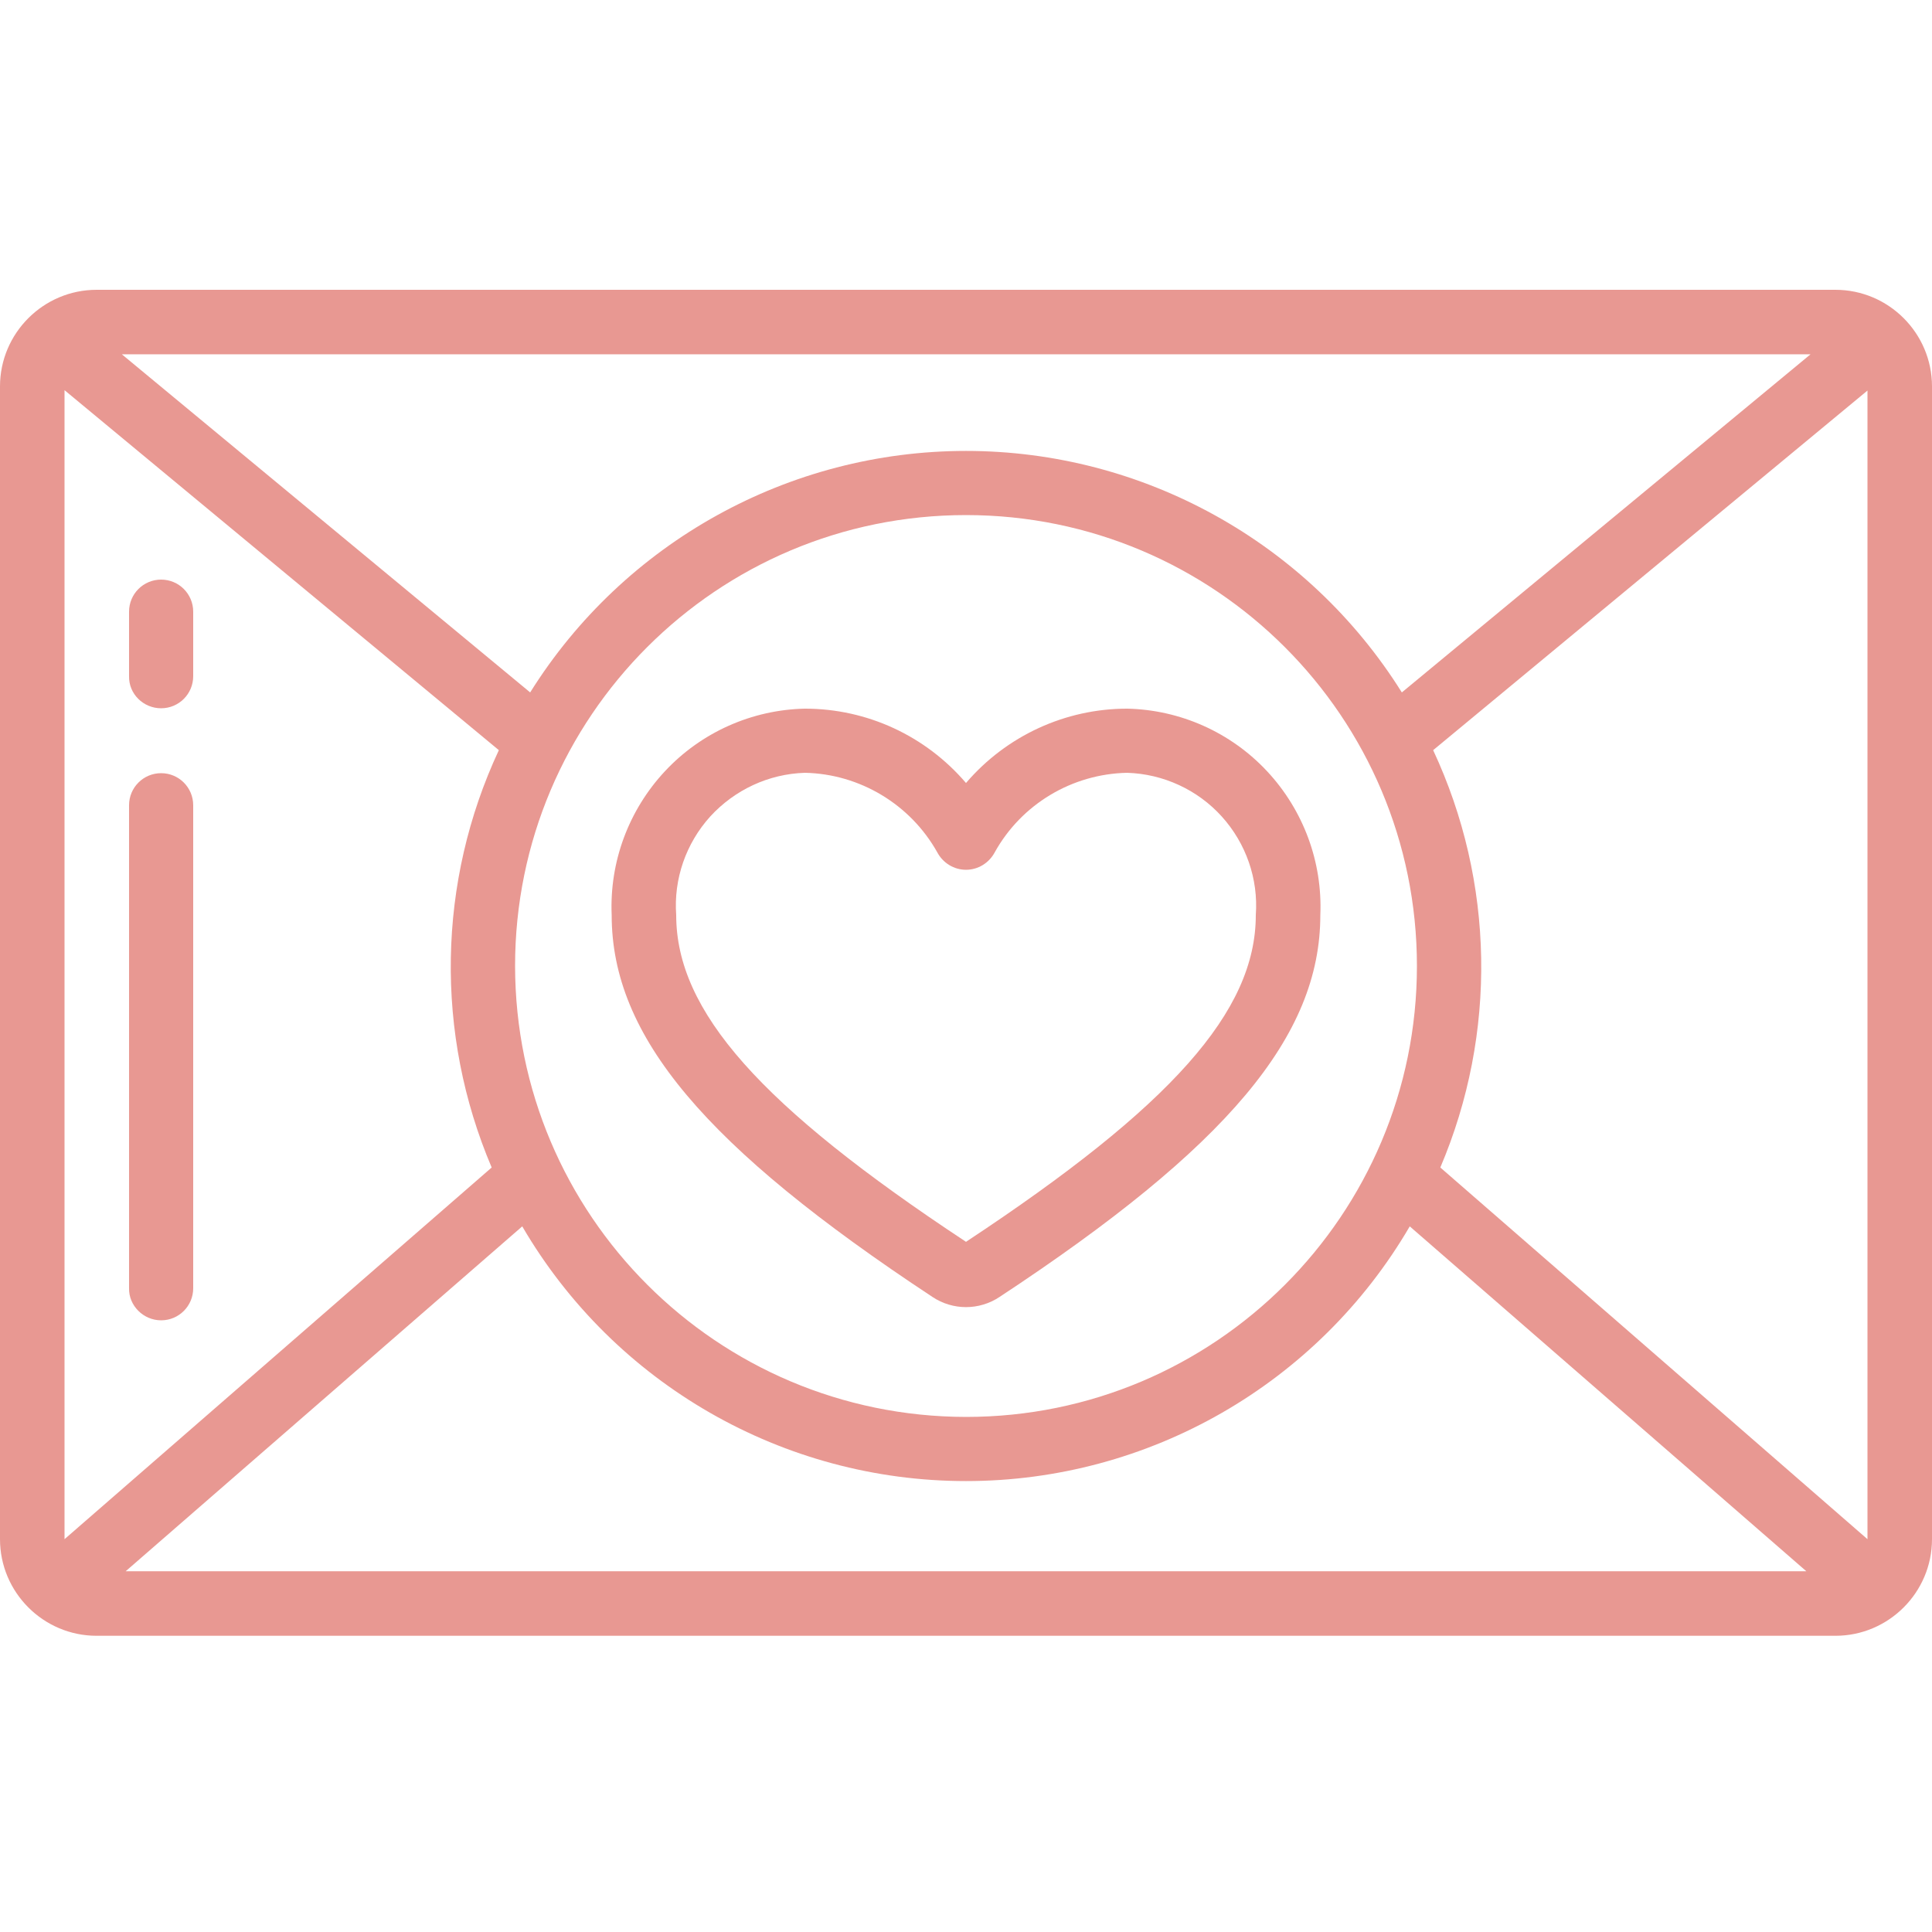 <?xml version="1.0" encoding="utf-8"?>
<!-- Generator: Adobe Illustrator 22.1.0, SVG Export Plug-In . SVG Version: 6.00 Build 0)  -->
<svg version="1.1" id="Layer_1" xmlns="http://www.w3.org/2000/svg" xmlns:xlink="http://www.w3.org/1999/xlink" x="0px" y="0px"
	 viewBox="0 0 512 512" style="enable-background:new 0 0 512 512;" xml:space="preserve" fill="#e89892">
<g id="Page-1">
	<g id="_x30_40---Love-Mail">
		<path id="Shape" d="M486.4,76.8H25.6C11.5,76.8,0,88.3,0,102.4v305.5c0,14.1,11.5,25.6,25.6,25.6h460.8
			c14.1,0,25.6-11.5,25.6-25.6V102.4C512,88.3,500.5,76.8,486.4,76.8z M136.5,256c0-66,53.5-119.5,119.5-119.5S375.5,190,375.5,256
			S322,375.5,256,375.5C190,375.4,136.6,322,136.5,256z M256,119.5c-46.9,0-90.6,24.2-115.5,64L32.3,93.9h447.5l-108.3,89.6
			C346.6,143.7,302.9,119.5,256,119.5L256,119.5z M132.2,198.8c-16.3,34.9-17,75.1-1.9,110.6L17.1,407.9V103.4L132.2,198.8z
			 M138.4,325c24.4,41.8,69.2,67.5,117.6,67.5s93.2-25.7,117.6-67.5l105.1,91.4H33.3L138.4,325z M381.7,309.4
			c15.1-35.5,14.4-75.7-1.9-110.6l115.1-95.3v304.4L381.7,309.4z"/>
		<path id="Shape_1_" d="M42.7,187.7c4.7,0,8.5-3.8,8.5-8.5v-17.1c0-4.7-3.8-8.5-8.5-8.5s-8.5,3.8-8.5,8.5v17.1
			C34.1,183.9,38,187.7,42.7,187.7z"/>
		<path id="Shape_2_" d="M42.7,349.9c4.7,0,8.5-3.8,8.5-8.5v-128c0-4.7-3.8-8.5-8.5-8.5s-8.5,3.8-8.5,8.5v128
			C34.1,346,38,349.9,42.7,349.9z"/>
		<path id="Shape_3_" d="M247.1,343.7c5.4,3.6,12.4,3.6,17.8,0c60.4-39.8,85-69.1,85-101.2c0.6-14.1-4.5-27.8-14.1-38.1
			s-23-16.3-37.1-16.6c-16.4,0-32,7.2-42.7,19.7c-10.7-12.5-26.2-19.7-42.7-19.7c-14.1,0.3-27.5,6.3-37.1,16.6s-14.7,24-14.1,38.1
			C162.1,274.6,186.8,303.9,247.1,343.7z M213.3,204.8c14.6,0.3,28,8.4,35.1,21.1c1.5,2.8,4.4,4.6,7.6,4.6c3.2,0,6.1-1.8,7.6-4.6
			c7.1-12.8,20.5-20.8,35.1-21.1c9.6,0.3,18.7,4.5,25.1,11.6c6.4,7.1,9.7,16.5,9,26.1c0,25.5-22.3,50.6-76.8,86.6
			c-54.5-36-76.8-61.1-76.8-86.6c-0.7-9.6,2.6-19,9-26.1C194.7,209.3,203.7,205.1,213.3,204.8z"/>
	</g>
</g>
</svg>
